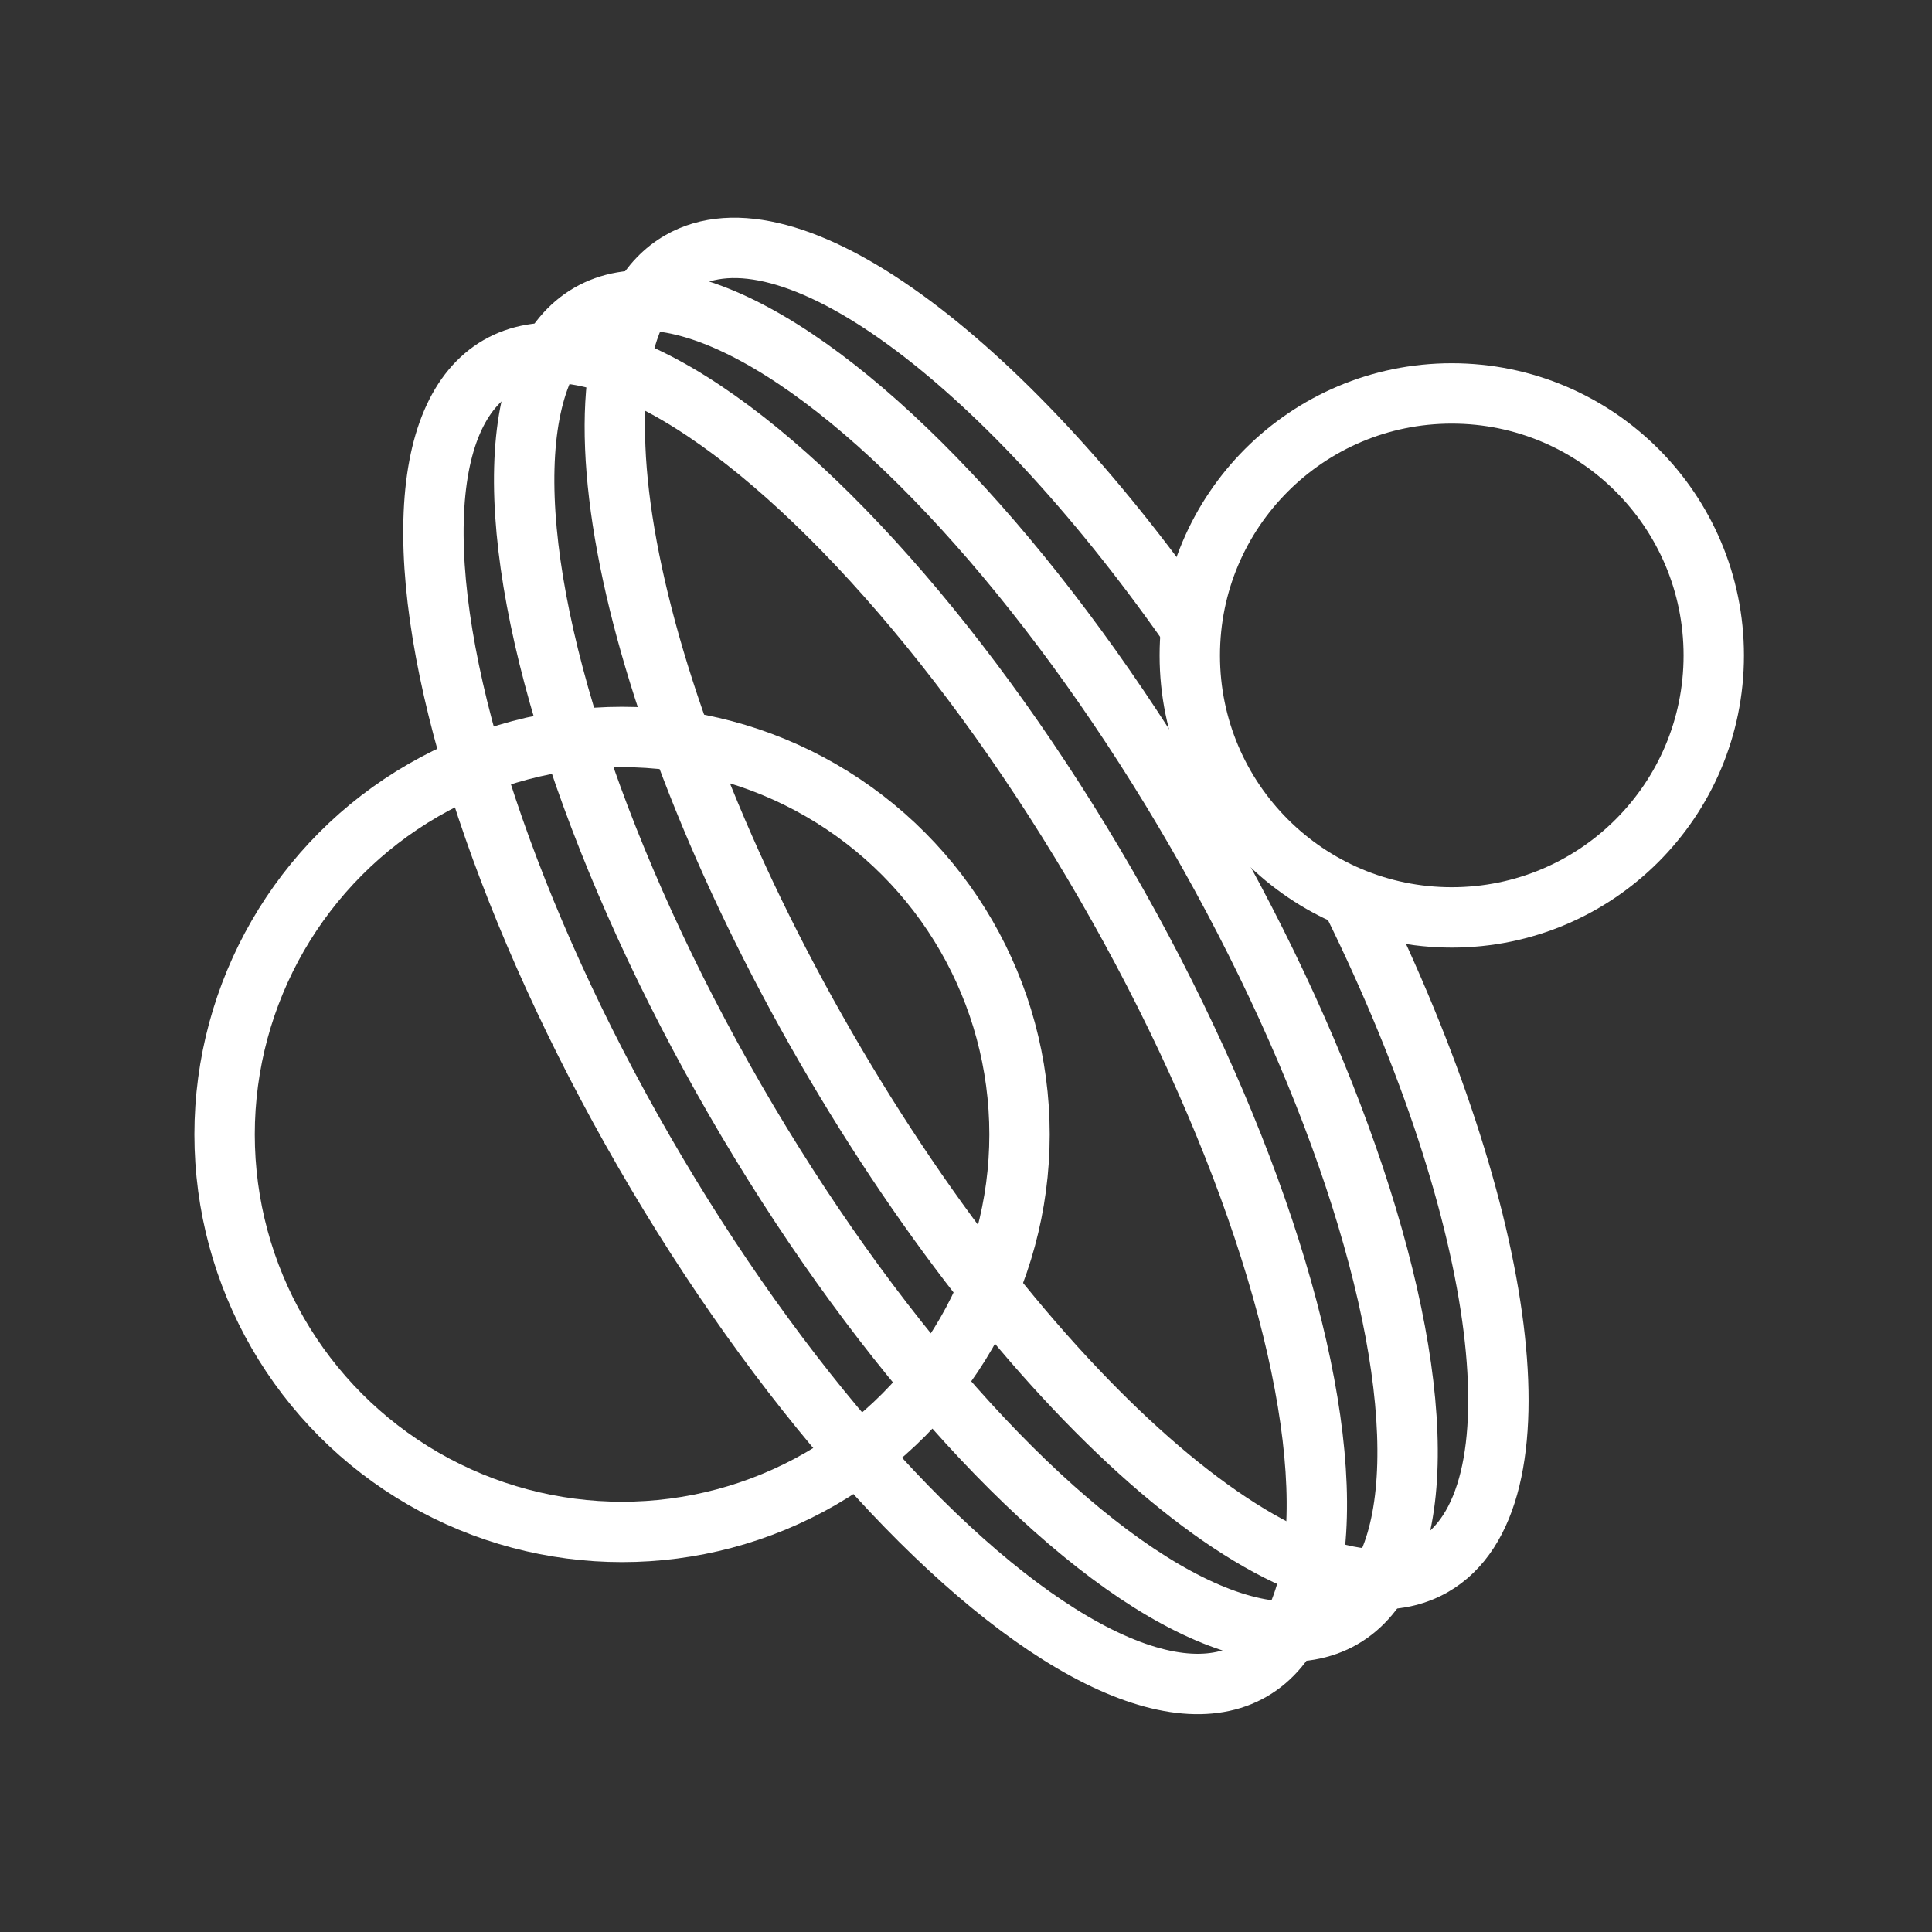 <ns0:svg xmlns:ns0="http://www.w3.org/2000/svg" viewBox="0 0 48 48" style="stroke-width:1.5px"><ns0:rect x="0" y="0" width="48" height="48" fill="#333333" stroke="none"/><ns0:defs style="stroke-width:1.5px"><ns0:style style="stroke-width:1.5px">.a{fill:none;stroke:#fff;stroke-linecap:round;stroke-linejoin:round;}</ns0:style></ns0:defs><ns0:circle class="a" cx="15.455" cy="28.185" r="9.875" style="stroke-width:1.5px" /><ns0:circle class="a" cx="36.069" cy="16.284" r="6.509" style="stroke-width:1.5px" /><ns0:ellipse class="a" cx="21.743" cy="25.301" rx="6.627" ry="18.708" transform="translate(-9.738 14.261) rotate(-30)" style="stroke-width:1.5px" /><ns0:ellipse class="a" cx="23.997" cy="24" rx="6.627" ry="18.708" transform="translate(-8.785 15.214) rotate(-30)" style="stroke-width:1.5px" /><ns0:path class="a" d="M33.624,22.442c3.84,7.803,4.788,14.838,1.981,16.459-3.17,1.83-9.927-3.94-15.093-12.888S13.727,8.327,16.897,6.497C19.581,4.947,24.84,8.85,29.526,15.518" style="stroke-width:1.5px" /></ns0:svg>